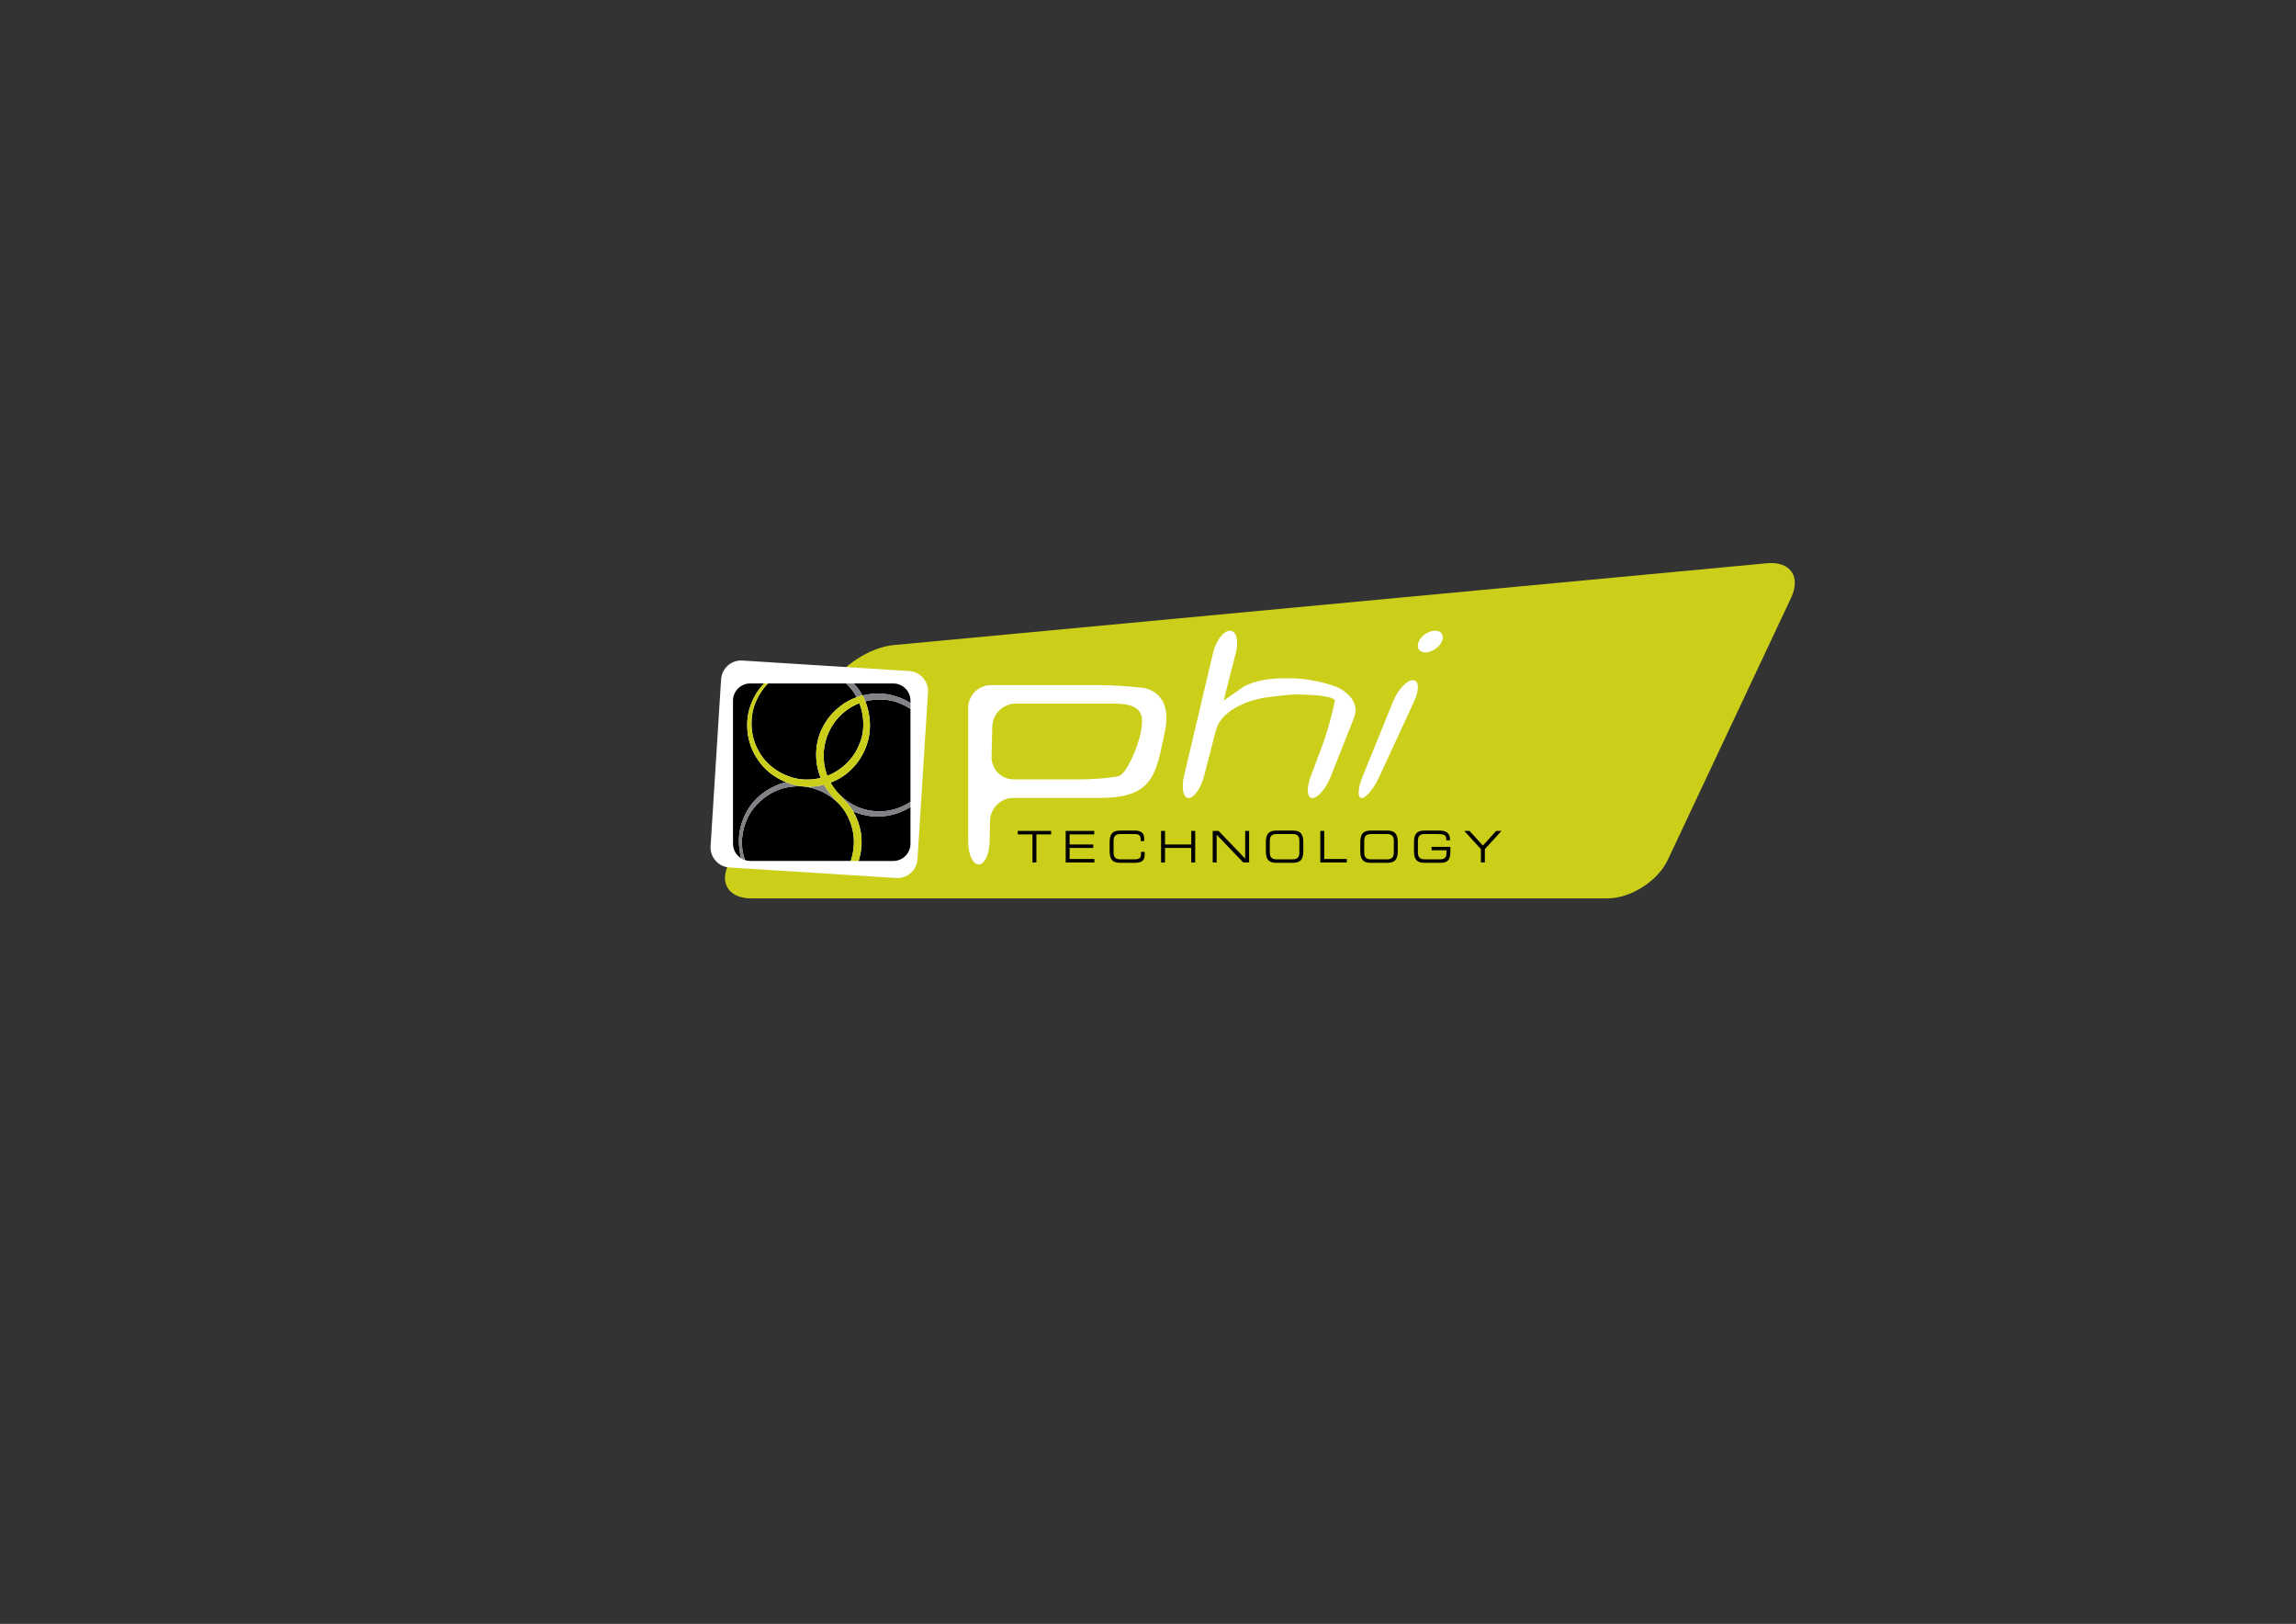<?xml version="1.0" encoding="utf-8"?>
<!-- Generator: Adobe Illustrator 15.0.2, SVG Export Plug-In . SVG Version: 6.00 Build 0)  -->
<!DOCTYPE svg PUBLIC "-//W3C//DTD SVG 1.1//EN" "http://www.w3.org/Graphics/SVG/1.1/DTD/svg11.dtd">
<svg version="1.1" id="Layer_1" xmlns="http://www.w3.org/2000/svg" xmlns:xlink="http://www.w3.org/1999/xlink" x="0px" y="0px"
	 width="1190.55px" height="841.89px" viewBox="0 0 1190.55 841.89" enable-background="new 0 0 1190.55 841.89"
	 xml:space="preserve">
<rect x="0" y="0" width="1190.55" height="841.89" fill="#333333" stroke="none"/>
<path fill="#CCCF19" d="M864.757,445.883c-5.153,10.941-19.26,19.893-31.354,19.893H389.551c-12.094,0-17.084-8.594-11.086-19.092
	l52.036-91.094c5.999-10.501,20.758-20.015,32.799-21.144l452.946-42.435c12.039-1.129,17.675,6.901,12.525,17.843L864.757,445.883z
	"/>
<path fill="#FFFFFF" d="M502.025,367.038c0-6.521,5.337-11.853,11.854-11.853h55.665c6.519,0,17.148,0.661,23.613,1.467
	c0,0,15.108,1.889,10.961,22.141c-0.494,2.417-2.182,10.548-2.715,12.658c-3.678,14.783-9.112,22.222-31.152,22.222h-44.786
	c-6.52,0-11.962,5.332-12.096,11.853l-0.22,10.848c-0.137,6.516-2.69,11.848-5.684,11.848s-5.441-5.332-5.441-11.848V367.038z
	 M591.874,377.597c1.856-10.307-3.838-12.825-14.951-12.825h-50.233c-6.52,0-11.984,5.332-12.147,11.849l-0.392,15.612
	c-0.163,6.516,5.039,11.849,11.555,11.849h34.59c6.516,0,15.354-0.756,19.633-1.678c4.282-0.923,10.349-15.916,11.505-22.331
	L591.874,377.597z"/>
<path fill="#FFFFFF" d="M628.998,338.521c1.494-6.348,5.438-11.541,8.758-11.541s4.702,5.166,3.073,11.479l-3.412,13.241
	c-1.627,6.314-2.901,11.479-2.826,11.479c0.07,0,4.484-3.083,9.802-6.851c0,0,6.576-4.659,20.918-4.659h4.632
	c6.523,0,16.814,1.961,22.879,4.355c0,0,13.55,5.352,9.179,16.379l-12.02,30.33c-2.402,6.064-6.656,11.022-9.451,11.022
	s-3.211-4.993-0.926-11.101l6.228-16.636c2.284-6.107,5.138-16.345,6.345-22.752c0,0,0.6-3.207-21.424-3.207
	c-1.6,0-8.193,0.716-14.655,1.584c0,0-22.01,2.97-25.715,17.349l-6.004,23.284c-1.626,6.313-5.245,11.479-8.038,11.479
	c-2.795,0-3.859-5.196-2.361-11.54L628.998,338.521z"/>
<path fill="#FFFFFF" d="M735.669,332.617c1.37-3.099,5.2-5.637,8.517-5.637c3.324,0,4.866,2.538,3.434,5.637
	s-5.271,5.636-8.521,5.636S734.303,335.715,735.669,332.617 M722.389,363.612c2.452-6.041,7.049-10.98,10.213-10.98
	c3.165,0,3.516,4.842,0.779,10.755L715.055,403c-2.736,5.916-6.796,10.758-9.015,10.758s-2.027-4.943,0.429-10.98L722.389,363.612z"
	/>
<polygon points="535.38,432.59 527.754,432.59 527.754,430.775 545.033,430.775 545.033,432.59 537.411,432.59 537.411,447.146 
	535.38,447.146 "/>
<polygon points="552.59,430.775 567.393,430.775 567.393,432.59 554.632,432.59 554.632,437.813 566.887,437.813 566.887,439.611 
	554.632,439.611 554.632,445.338 567.473,445.338 567.473,447.146 552.59,447.146 "/>
<path d="M575.384,436.723c0-4.133,1.292-6.123,5.373-6.123h7.805c3.708,0,4.731,1.873,4.731,4.068v1.396H591.5v-0.738
	c0-2.783-1.588-2.92-3.456-2.92h-7.078c-1.958,0-3.54,0.631-3.54,3.48v6.15c0,2.848,1.582,3.479,3.54,3.479h7.143
	c2.746,0,3.538-0.631,3.538-2.846v-1.016h1.913v1.102c0,2.963-0.872,4.57-5.102,4.57h-7.701c-4.081,0-5.373-1.988-5.373-6.127
	V436.723z"/>
<polygon points="602.055,430.775 604.098,430.775 604.098,437.813 617.71,437.813 617.71,430.775 619.751,430.775 619.751,447.146 
	617.71,447.146 617.71,439.611 604.098,439.611 604.098,447.146 602.055,447.146 "/>
<polygon points="628.826,430.775 631.868,430.775 645.671,445.158 645.671,430.775 647.707,430.775 647.707,447.146 
	644.671,447.146 630.868,432.764 630.868,447.146 628.826,447.146 "/>
<path d="M656.393,436.723c0-4.133,1.288-6.123,5.367-6.123h8.681c4.083,0,5.375,1.99,5.375,6.123v4.477
	c0,4.139-1.292,6.127-5.375,6.127h-8.681c-4.079,0-5.367-1.988-5.367-6.127V436.723z M673.772,435.887c0-2.85-1.581-3.48-3.534-3.48
	h-8.268c-1.958,0-3.534,0.631-3.534,3.48v6.15c0,2.848,1.576,3.479,3.534,3.479h8.268c1.953,0,3.534-0.631,3.534-3.479V435.887z"/>
<polygon points="684.62,430.775 686.664,430.775 686.664,445.338 698.356,445.338 698.356,447.146 684.62,447.146 "/>
<path d="M705.359,436.723c0-4.133,1.288-6.123,5.367-6.123h8.681c4.079,0,5.375,1.99,5.375,6.123v4.477
	c0,4.139-1.296,6.127-5.375,6.127h-8.681c-4.079,0-5.367-1.988-5.367-6.127V436.723z M722.738,435.887c0-2.85-1.584-3.48-3.538-3.48
	h-8.264c-1.962,0-3.542,0.631-3.542,3.48v6.15c0,2.848,1.58,3.479,3.542,3.479h8.264c1.954,0,3.538-0.631,3.538-3.479V435.887z"/>
<path d="M752.076,441.293c0,4.449-1.336,6.033-5.104,6.033h-8.407c-4.083,0-5.372-1.988-5.372-6.127v-4.477
	c0-4.133,1.289-6.123,5.372-6.123h7.699c2.709,0,5.601,0.721,5.601,4.5v0.584h-1.911c0-3.051-0.86-3.277-5.896-3.277h-5.29
	c-1.954,0-3.534,0.631-3.534,3.48v6.15c0,2.848,1.58,3.479,3.534,3.479h7.976c2.044,0,3.289-0.77,3.289-3.027v-1.65h-7.723v-1.807
	h9.767V441.293z"/>
<polygon points="767.898,440.23 759.257,430.775 762.005,430.775 768.918,438.373 775.827,430.775 778.571,430.775 769.938,440.23 
	769.938,447.146 767.898,447.146 "/>
<path fill="#FFFFFF" d="M475.744,445.477c-0.36,5.699-5.319,10.066-11.018,9.709l-86.552-5.449
	c-5.7-0.359-10.069-5.318-9.713-11.016l5.451-86.552c0.36-5.698,5.317-10.074,11.018-9.716l86.551,5.449
	c5.701,0.358,10.068,5.317,9.71,11.02L475.744,445.477z"/>
<path d="M383.36,439.385l-0.023-0.004l-0.029-0.279l-0.02-0.063l0.004-0.055l-0.004-0.039c-0.072-0.717-0.14-1.674-0.14-2.818
	c0-3.869,0.755-9.895,4.505-16.122c2.032-3.581,5.208-6.972,9.124-9.649c3.196-2.18,6.892-3.885,10.864-4.808
	c-0.362-0.147-0.72-0.311-1.08-0.463c-0.207-0.094-0.418-0.179-0.625-0.272c-0.685-0.319-1.364-0.658-2.034-1.023
	c-0.233-0.133-0.461-0.272-0.693-0.409c-0.43-0.245-0.856-0.502-1.275-0.767c-0.303-0.198-0.599-0.4-0.893-0.6
	c-0.164-0.116-0.331-0.214-0.494-0.331c-0.244-0.179-0.487-0.361-0.73-0.549c-0.183-0.14-0.366-0.276-0.541-0.42
	c-0.471-0.37-0.93-0.759-1.376-1.16c-0.164-0.144-0.323-0.284-0.483-0.428c-0.461-0.437-0.913-0.888-1.351-1.351
	c-0.152-0.156-0.296-0.315-0.442-0.476c-0.432-0.479-0.844-0.969-1.244-1.475c-0.121-0.148-0.231-0.304-0.346-0.456
	c-0.372-0.49-0.726-0.992-1.064-1.506c-0.041-0.063-0.088-0.125-0.128-0.187c-0.465-0.666-0.888-1.351-1.287-2.04
	c-0.061-0.105-0.113-0.206-0.167-0.308c-0.338-0.604-0.654-1.214-0.946-1.825c-0.043-0.094-0.087-0.187-0.13-0.284
	c-0.312-0.674-0.594-1.351-0.849-2.036c-0.006-0.008-0.01-0.02-0.014-0.027c-2.148-5.757-2.423-11.778-1.499-16.842
	c0-0.012,0.004-0.023,0.004-0.035c0.064-0.339,0.132-0.67,0.205-0.997c0.039-0.183,0.083-0.365,0.123-0.545
	c0.064-0.261,0.128-0.514,0.196-0.767c0.07-0.261,0.142-0.51,0.218-0.763c0.06-0.19,0.117-0.382,0.179-0.568
	c0.125-0.378,0.257-0.743,0.396-1.105c0.02-0.059,0.041-0.116,0.064-0.175c0.016-0.051,0.039-0.094,0.057-0.148
	c0.226-0.61,0.461-1.202,0.708-1.763c0.121-0.276,0.247-0.529,0.372-0.798c0.146-0.312,0.29-0.623,0.442-0.919
	c0.155-0.3,0.311-0.588,0.467-0.872c0.123-0.222,0.247-0.436,0.37-0.649c0.171-0.296,0.346-0.588,0.521-0.868
	c0.101-0.16,0.204-0.312,0.304-0.468c0.19-0.284,0.379-0.572,0.566-0.837c0.068-0.097,0.134-0.183,0.203-0.276
	c0.399-0.549,0.786-1.051,1.156-1.494c0.064-0.078,0.128-0.16,0.19-0.237c0.109-0.129,0.208-0.237,0.315-0.362
	c0.117-0.132,0.239-0.276,0.346-0.397c0.049-0.05,0.084-0.093,0.132-0.14c0.084-0.094,0.16-0.171,0.24-0.261
	c0.179-0.19,0.35-0.366,0.498-0.525h-7.238c-4.891,0-8.889,4.001-8.889,8.89v74.237c0,3.152,1.674,5.912,4.165,7.496
	c-0.514-2.023-0.71-3.658-0.813-4.709C383.412,439.883,383.383,439.588,383.36,439.385 M427.622,407.542
	c-0.14-0.233-0.271-0.471-0.395-0.7c-0.206,0.058-0.477,0.132-0.772,0.206C426.85,407.203,427.239,407.367,427.622,407.542
	 M428.98,402.224c0.349-0.136,0.683-0.272,1-0.412c0.128-0.051,0.247-0.113,0.372-0.167c0.191-0.086,0.384-0.172,0.563-0.257
	c0.134-0.063,0.259-0.125,0.386-0.191c0.151-0.074,0.307-0.151,0.451-0.226c0.16-0.086,0.315-0.167,0.465-0.249
	c0.083-0.043,0.167-0.09,0.251-0.137c0.197-0.104,0.383-0.214,0.559-0.314c0.068-0.039,0.136-0.078,0.2-0.117
	c0.167-0.098,0.317-0.187,0.465-0.28c0.061-0.035,0.128-0.074,0.183-0.113c0.14-0.089,0.272-0.171,0.395-0.249
	c0.049-0.031,0.103-0.062,0.148-0.097c0.156-0.098,0.294-0.195,0.418-0.272c3.26-2.172,6.047-5.029,8.195-8.326
	c0.027-0.043,0.055-0.086,0.084-0.125c0.404-0.638,0.796-1.292,1.155-1.961c0.023-0.043,0.047-0.098,0.07-0.141
	c0.308-0.572,0.586-1.16,0.854-1.751c0.08-0.172,0.156-0.343,0.229-0.519c0.265-0.614,0.508-1.237,0.727-1.868
	c0.02-0.047,0.041-0.093,0.056-0.144v-0.012l0.004-0.004c0.023-0.059,0.039-0.125,0.061-0.188c0.222-0.626,0.427-1.269,0.598-1.93
	c0.061-0.242,0.1-0.495,0.155-0.74c0.115-0.518,0.232-1.039,0.313-1.576c0.037-0.233,0.057-0.475,0.09-0.716
	c0.07-0.564,0.134-1.133,0.171-1.709c0.016-0.226,0.02-0.464,0.027-0.693c0.129-3.18-0.251-6.5-1.16-9.665
	c-0.008-0.038-0.019-0.073-0.026-0.104c-0.236-0.81-0.503-1.611-0.802-2.394c-2.408,0.895-4.617,2.09-6.458,3.499
	c-0.566,0.4-1.107,0.825-1.639,1.257c-0.055,0.051-0.119,0.098-0.179,0.148c-0.494,0.416-0.971,0.849-1.438,1.3
	c-0.072,0.066-0.144,0.136-0.212,0.202c-0.461,0.456-0.903,0.927-1.331,1.413c-0.047,0.051-0.099,0.105-0.146,0.164
	c-2.376,2.74-4.225,5.967-5.521,9.641c-0.259,0.736-0.486,1.483-0.681,2.234c-0.004,0.016-0.008,0.027-0.012,0.043
	c-0.194,0.747-0.354,1.503-0.486,2.258c-0.004,0.02-0.012,0.039-0.012,0.063c-0.132,0.751-0.231,1.51-0.3,2.265
	c-0.004,0.047-0.008,0.098-0.016,0.145c-0.338,3.877,0.096,7.835,1.3,11.607c0.008,0.027,0.016,0.046,0.023,0.073l0.004,0.012v0.012
	C428.667,401.341,428.813,401.781,428.98,402.224 M395.632,357.357c-0.125,0.163-0.247,0.327-0.372,0.502
	c-0.119,0.167-0.247,0.351-0.37,0.533c-0.128,0.187-0.259,0.382-0.391,0.584c-0.123,0.194-0.251,0.401-0.378,0.611
	c-0.132,0.214-0.265,0.424-0.395,0.646c-0.14,0.245-0.278,0.515-0.422,0.771c-0.117,0.21-0.228,0.416-0.342,0.634
	c-0.251,0.49-0.502,1.005-0.75,1.55l-0.01,0.02c-0.19,0.393-0.37,0.806-0.545,1.233c-0.08,0.198-0.156,0.409-0.231,0.615
	c-0.088,0.233-0.175,0.459-0.259,0.7c-0.096,0.288-0.183,0.592-0.274,0.896c-0.049,0.171-0.105,0.335-0.152,0.506
	c-0.087,0.327-0.167,0.662-0.247,1.001c-0.041,0.163-0.084,0.322-0.121,0.49c-0.066,0.327-0.127,0.665-0.191,1.004
	c-0.031,0.187-0.068,0.37-0.099,0.564c-0.053,0.312-0.092,0.631-0.132,0.95c-0.027,0.233-0.063,0.455-0.088,0.688
	c-0.027,0.288-0.046,0.584-0.072,0.88c-0.02,0.269-0.043,0.541-0.055,0.813s-0.016,0.557-0.02,0.837
	c-0.01,0.292-0.021,0.584-0.018,0.88c0,0.308,0.018,0.61,0.029,0.922c0.008,0.292,0.016,0.588,0.035,0.888
	c0.016,0.276,0.049,0.553,0.072,0.829c0.031,0.335,0.06,0.666,0.099,1c0.033,0.242,0.076,0.487,0.113,0.729
	c0.055,0.369,0.107,0.739,0.179,1.105c0.039,0.214,0.091,0.424,0.134,0.638c0.087,0.397,0.167,0.799,0.272,1.191
	c0.046,0.187,0.107,0.37,0.159,0.557c0.119,0.42,0.234,0.841,0.374,1.261c0.056,0.172,0.125,0.339,0.187,0.511
	c0.148,0.428,0.3,0.855,0.475,1.28c0.072,0.183,0.164,0.358,0.243,0.537c0.175,0.409,0.351,0.817,0.555,1.223
	c0.142,0.287,0.31,0.575,0.469,0.859c0.156,0.284,0.296,0.572,0.463,0.853l0.004,0.004l0.008,0.012
	c0.191,0.351,0.403,0.686,0.609,1.023c0.136,0.219,0.259,0.452,0.399,0.666c0.235,0.358,0.486,0.697,0.738,1.039
	c0.132,0.184,0.255,0.374,0.395,0.549c0.286,0.382,0.593,0.736,0.901,1.094c0.111,0.133,0.218,0.272,0.335,0.401
	c0.323,0.362,0.658,0.704,0.996,1.043c0.115,0.117,0.226,0.241,0.347,0.354c0.323,0.315,0.658,0.611,0.997,0.906
	c0.148,0.137,0.293,0.276,0.445,0.405c0.3,0.249,0.602,0.486,0.909,0.724c0.212,0.164,0.422,0.335,0.638,0.495
	c0.239,0.175,0.487,0.342,0.73,0.51c0.298,0.206,0.597,0.42,0.905,0.61c0.154,0.102,0.317,0.195,0.477,0.292
	c0.407,0.249,0.817,0.499,1.232,0.729c0.048,0.027,0.095,0.047,0.144,0.073c3.822,2.079,7.915,3.263,11.589,3.52
	c0.216,0.016,0.428,0.016,0.643,0.023c0.327,0.012,0.662,0.03,0.984,0.03c0.446,0.012,0.897,0,1.343-0.011
	c0.303-0.004,0.605-0.012,0.905-0.027c0.37-0.02,0.742-0.055,1.111-0.086c0.22-0.023,0.44-0.039,0.654-0.063
	c0.479-0.059,0.958-0.128,1.437-0.21c0.107-0.02,0.214-0.035,0.321-0.055c0.604-0.104,1.197-0.233,1.791-0.382
	c-0.183-0.455-0.331-0.863-0.459-1.253c-0.183-0.514-0.351-1.027-0.506-1.533c-0.058-0.199-0.111-0.397-0.167-0.6
	c-0.084-0.296-0.171-0.596-0.244-0.896c-0.062-0.253-0.119-0.51-0.179-0.763c-0.051-0.229-0.103-0.455-0.15-0.686
	c-0.057-0.288-0.109-0.572-0.156-0.86c-0.033-0.179-0.064-0.361-0.097-0.537c-0.047-0.314-0.088-0.622-0.127-0.93
	c-0.015-0.137-0.037-0.28-0.052-0.417c-0.035-0.33-0.066-0.657-0.095-0.98c-0.008-0.105-0.016-0.206-0.023-0.312
	c-0.023-0.347-0.045-0.688-0.061-1.027c0-0.066-0.004-0.129-0.004-0.191c-0.012-0.365-0.02-0.731-0.02-1.09v-0.004v-0.011
	c0-0.491,0.012-0.974,0.031-1.44c0-0.031,0.004-0.059,0.004-0.09c0.021-0.439,0.049-0.868,0.088-1.284l0.008-0.117
	c0.037-0.4,0.08-0.79,0.132-1.175c0.004-0.035,0.008-0.074,0.012-0.109c0.049-0.374,0.104-0.731,0.16-1.074
	c0.008-0.039,0.012-0.074,0.02-0.109c0.057-0.335,0.117-0.653,0.181-0.965c0.008-0.035,0.012-0.078,0.02-0.109
	c0.054-0.257,0.107-0.498,0.163-0.739c0.152-0.643,0.302-1.203,0.438-1.654c0.004-0.023,0.012-0.059,0.02-0.082
	c0.045-0.151,0.095-0.331,0.156-0.525c0.041-0.132,0.087-0.276,0.132-0.412c0.02-0.066,0.039-0.121,0.059-0.188
	c0.064-0.19,0.14-0.396,0.216-0.607c0.012-0.026,0.02-0.058,0.031-0.089c0.087-0.237,0.185-0.49,0.288-0.748
	c0.008-0.015,0.012-0.03,0.02-0.054c0.107-0.265,0.228-0.549,0.354-0.841c0.008-0.016,0.018-0.035,0.025-0.055
	c0.126-0.288,0.263-0.588,0.411-0.888c0.012-0.035,0.027-0.066,0.042-0.097c0.141-0.292,0.292-0.588,0.452-0.892
	c0.027-0.059,0.055-0.113,0.084-0.168c0.15-0.284,0.309-0.572,0.477-0.863c0.049-0.086,0.095-0.164,0.144-0.254
	c0.049-0.081,0.091-0.163,0.14-0.253c0.119-0.198,0.255-0.404,0.377-0.606c0.057-0.09,0.109-0.18,0.167-0.269
	c0.193-0.3,0.391-0.6,0.604-0.903c0.054-0.09,0.111-0.172,0.175-0.261c0.207-0.296,0.426-0.592,0.648-0.892
	c0.076-0.105,0.148-0.202,0.228-0.308c0.212-0.276,0.434-0.545,0.662-0.821c0.107-0.132,0.208-0.261,0.319-0.389
	c0.206-0.246,0.426-0.487,0.646-0.729c0.144-0.163,0.282-0.323,0.434-0.482c0.191-0.202,0.399-0.405,0.598-0.604
	c0.19-0.194,0.379-0.396,0.582-0.588c0.155-0.147,0.323-0.296,0.486-0.439c0.673-0.623,1.388-1.242,2.16-1.833
	c0.563-0.464,1.164-0.903,1.791-1.324c0.055-0.042,0.115-0.081,0.171-0.12c0.598-0.405,1.228-0.778,1.868-1.137
	c0.092-0.055,0.183-0.109,0.28-0.159c0.648-0.351,1.317-0.682,2.005-0.993c0.084-0.039,0.167-0.074,0.251-0.112
	c0.704-0.312,1.427-0.6,2.168-0.864c0.031-0.012,0.064-0.027,0.096-0.039c-1.268-2.409-2.914-4.651-4.926-6.605l-0.539-0.525
	h-40.471l-0.514,0.518c-0.24,0.241-0.555,0.572-0.917,0.98c-0.052,0.055-0.101,0.113-0.152,0.172
	c-0.125,0.144-0.263,0.312-0.399,0.475c-0.103,0.129-0.212,0.257-0.319,0.394C395.876,357.03,395.755,357.193,395.632,357.357
	 M467.42,365.001l-0.023-0.012c-3.522-1.611-7.362-2.335-11.147-2.335c-2.575,0-5.118,0.338-7.53,0.949
	c1.472,3.733,1.814,6.45,1.826,6.531c0.023,0.145,0.041,0.288,0.063,0.429c0.076,0.436,0.145,0.876,0.199,1.315
	c0.025,0.194,0.048,0.386,0.071,0.58c0.049,0.451,0.092,0.903,0.125,1.351c0.012,0.163,0.023,0.327,0.031,0.494
	c0.035,0.588,0.057,1.168,0.061,1.748c0,0.023,0,0.047,0,0.066c0,0.026,0.004,0.058,0.004,0.089c0,0.133-0.016,0.265-0.016,0.401
	c-0.01,0.596-0.029,1.183-0.068,1.771c-0.016,0.249-0.045,0.495-0.064,0.744c-0.049,0.502-0.103,0.996-0.171,1.486
	c-0.031,0.241-0.068,0.479-0.107,0.713c-0.087,0.525-0.192,1.035-0.304,1.545c-0.045,0.183-0.079,0.37-0.122,0.553
	c-0.17,0.685-0.356,1.358-0.574,2.013c0,0.004-0.01,0.004-0.01,0.016v0.004c-0.088,0.284-0.187,0.553-0.282,0.829
	c-0.088,0.261-0.172,0.525-0.263,0.778c-0.096,0.265-0.204,0.51-0.304,0.767c-0.107,0.265-0.21,0.541-0.323,0.798
	c-0.088,0.206-0.179,0.397-0.271,0.596c-0.136,0.304-0.271,0.607-0.414,0.896c-0.072,0.147-0.148,0.288-0.225,0.436
	c-0.167,0.331-0.338,0.658-0.514,0.977c-0.055,0.098-0.11,0.195-0.171,0.296c-0.198,0.351-0.403,0.697-0.609,1.032
	c-0.037,0.058-0.072,0.116-0.112,0.175c-0.227,0.366-0.458,0.72-0.693,1.063c-0.02,0.031-0.039,0.055-0.061,0.086
	c-0.255,0.365-0.51,0.72-0.765,1.063c-0.004,0.004-0.008,0.012-0.012,0.016c-0.806,1.07-1.623,2.02-2.419,2.853
	c-0.008,0.008-0.016,0.016-0.023,0.023c-0.243,0.253-0.486,0.499-0.726,0.732c-0.041,0.043-0.08,0.081-0.121,0.12
	c-0.198,0.188-0.39,0.374-0.582,0.549c-0.095,0.09-0.183,0.168-0.274,0.253c-0.13,0.113-0.259,0.23-0.381,0.343
	c-0.182,0.156-0.353,0.3-0.52,0.437c-0.031,0.026-0.064,0.058-0.096,0.081c-0.471,0.39-0.897,0.721-1.248,0.985
	c-0.298,0.222-0.669,0.494-1.096,0.778c-0.037,0.027-0.064,0.047-0.099,0.07c-0.084,0.058-0.179,0.12-0.267,0.175
	c-1.433,0.942-3.498,2.105-6.16,3.095c0.483,0.849,1.867,2.86,2.715,3.942c0.22,0.272,0.446,0.537,0.674,0.798
	c0.151,0.168,0.3,0.335,0.447,0.499c1.374,1.506,2.921,2.911,4.623,4.146c3.807,2.782,8.351,4.732,13.246,5.234h0.02l0.012,0.008
	c1.255,0.18,2.503,0.269,3.738,0.269c5.759,0,11.22-1.896,15.612-4.659l0.392-0.241V367.52l-0.398-0.253
	C470.37,366.399,468.948,365.628,467.42,365.001 M463.225,354.344h-20.488c0.208,0.229,0.419,0.463,0.623,0.708
	c1.51,1.693,2.781,3.542,3.834,5.484c0.027,0.004,0.055,0.016,0.076,0.027c2.598-0.642,5.324-1.004,8.074-1.004
	c3.451,0,6.938,0.557,10.247,1.79c2.356,0.782,4.532,1.857,6.521,3.13v-1.246C472.112,358.345,468.111,354.344,463.225,354.344
	 M448.381,422.57c-2.081-0.428-4.074-1.083-5.968-1.919c3.009,5.126,4.134,10.712,4.282,13.806c0.012,0.234,0.012,0.479,0.02,0.721
	c0.031,0.596,0.048,1.156,0.048,1.658c0,0.709-0.024,1.328-0.06,1.818c-0.064,1.537-0.396,4.344-1.487,7.707h18.009
	c4.887,0,8.888-4.002,8.888-8.891v-19.057c-4.799,2.989-10.806,4.936-17.047,4.936C452.849,423.35,450.604,423.1,448.381,422.57
	 M438.56,421.434v-0.004l-0.004-0.004l-0.004-0.004c-0.121-0.211-0.259-0.421-0.391-0.627c-0.164-0.261-0.319-0.529-0.499-0.794
	c-0.156-0.229-0.331-0.452-0.498-0.682c-0.175-0.241-0.347-0.486-0.539-0.724c-0.183-0.229-0.381-0.459-0.572-0.686
	c-0.201-0.237-0.399-0.467-0.611-0.696c-0.198-0.218-0.403-0.429-0.609-0.639c-0.232-0.237-0.467-0.471-0.71-0.7
	c-1.605-1.53-3.435-2.928-5.451-4.118c-3.677-2.172-7.925-3.644-12.345-4.025c-0.044-0.004-0.091-0.012-0.14-0.016
	c-0.689-0.054-1.382-0.085-2.081-0.085c-1.04,0-2.088,0.063-3.137,0.194h-0.016l-0.016,0.004c-4.355,0.366-8.378,1.821-11.854,3.916
	c-3.483,2.094-6.424,4.826-8.612,7.711c-1.463,1.923-2.592,3.913-3.324,5.815l-0.004,0.012l-0.004,0.012
	c-2.114,4.971-2.421,9.131-2.421,11.471c0,0.736,0.029,1.289,0.048,1.65c0.004,0.113,0.012,0.199,0.012,0.289
	c0.008,0.035,0.008,0.057,0.012,0.076c0.008,0.055,0.012,0.094,0.016,0.137c0.004,0.09,0.018,0.215,0.025,0.363
	c0.027,0.307,0.068,0.75,0.148,1.318c0.162,1.148,0.48,2.787,1.131,4.76l0.175,0.531c0.858,0.275,1.753,0.471,2.7,0.471h52.135
	c0.724-2.115,1.219-4.344,1.485-6.691c0.083-0.787,0.14-1.572,0.159-2.355v-0.016c0.141-5.5-1.313-11.047-4.196-15.85
	C438.567,421.441,438.563,421.437,438.56,421.434"/>
<path fill="#808285" d="M418.023,404.151h-0.039h-0.035h0.035H418.023z M444.988,361.218c0.023-0.012,0.901-0.374,1.666-0.584
	c0.284-0.082,0.43-0.117,0.543-0.09c-1.053-1.946-2.324-3.795-3.838-5.492c-0.204-0.245-0.415-0.479-0.623-0.708h-3.974l0.539,0.525
	c2.012,1.954,3.659,4.196,4.926,6.605 M427.638,407.549c-0.389-0.179-0.788-0.351-1.191-0.506c-2.906,0.735-9.941,1.911-17.94-1.164
	c-0.43-0.159-0.845-0.347-1.267-0.518c0.134,0.051,0.263,0.133,0.401,0.187c-3.972,0.923-7.668,2.628-10.864,4.808
	c-3.916,2.678-7.092,6.068-9.124,9.649c-3.75,6.227-4.505,12.252-4.505,16.122c0,1.145,0.068,2.102,0.14,2.818l0.004,0.039
	l-0.004,0.055l0.02,0.063l0.029,0.279l0.023,0.004c0.023,0.203,0.052,0.498,0.087,0.873c0.103,1.055,0.3,2.705,0.821,4.732
	c0.63,0.396,1.312,0.721,2.032,0.949l-0.19-0.58c-0.65-1.973-0.969-3.611-1.131-4.76c-0.08-0.568-0.121-1.012-0.148-1.318
	c-0.008-0.148-0.021-0.273-0.025-0.363c-0.004-0.043-0.008-0.082-0.016-0.137c-0.004-0.02-0.004-0.041-0.012-0.076
	c0-0.09-0.008-0.176-0.012-0.289c-0.02-0.361-0.048-0.914-0.048-1.65c0-2.34,0.307-6.5,2.421-11.471l0.004-0.012l0.004-0.012
	c0.732-1.902,1.861-3.892,3.324-5.815c2.188-2.885,5.128-5.617,8.612-7.711c3.476-2.095,7.499-3.55,11.854-3.916l0.016-0.004h0.016
	c1.049-0.132,2.098-0.194,3.137-0.194c5.214,0,10.276,1.592,14.565,4.126c2.077,1.226,3.957,2.678,5.595,4.258
	c-0.156-0.151-0.294-0.3-0.454-0.447c-1.033-1.164-4.48-4.928-6.418-8.442 M456.108,420.647c-1.235,0-2.483-0.089-3.738-0.269
	l-0.012-0.008h-0.02c-4.895-0.502-9.438-2.452-13.246-5.234c-1.75-1.273-3.34-2.722-4.747-4.278
	c1.773,1.997,3.359,3.869,4.453,4.994c1.43,1.479,2.618,3.114,3.606,4.795c1.897,0.841,3.895,1.496,5.976,1.923
	c2.224,0.529,4.468,0.779,6.685,0.779c6.241,0,12.248-1.947,17.047-4.936v-2.667l-0.392,0.241
	C467.328,418.751,461.867,420.647,456.108,420.647 M465.591,361.35c-3.309-1.233-6.796-1.79-10.247-1.79
	c-2.754,0-5.484,0.362-8.078,1.012c0.095,0.055,0.171,0.176,0.301,0.421c0.452,0.918,0.818,1.782,1.145,2.615
	c2.416-0.611,4.959-0.953,7.538-0.953c3.785,0,7.625,0.724,11.147,2.335l0.023,0.012c1.528,0.627,2.95,1.397,4.294,2.266
	l0.398,0.253v-3.04C470.123,363.208,467.947,362.132,465.591,361.35"/>
<path fill="#CCCF19" d="M397.801,354.827l0.479-0.482h-2.057c-1.639,1.689-4.776,5.161-6.888,11.016
	c-2.917,7.372-2.978,18.995,3.507,28.317c3.479,5.438,9.048,9.777,15.665,12.202c8.785,3.375,16.465,1.615,18.72,0.962
	c1.905,3.597,5.525,7.527,6.586,8.727c1.989,1.837,3.567,3.795,4.743,5.854c3.298,5.5,4.739,11.976,4.048,18.248
	c-0.267,2.348-0.762,4.576-1.485,6.691h4.081c1.399-4.422,1.65-8.6,1.495-11.904c-0.201-4.109-2.118-12.626-7.896-18.605
	c-1.24-1.28-3.103-3.503-5.167-5.804c-0.78-0.931-2.458-3.348-2.997-4.297c3.776-1.405,6.378-3.173,7.625-4.13
	c3.092-2.281,8.694-7.419,11.413-16.188c1.525-4.547,1.837-9.992,0.872-15.298c-0.016-0.104-0.518-4.13-2.979-9.143
	c-0.289-0.545-0.293-0.529-0.912-0.358c-0.765,0.21-1.643,0.572-1.666,0.584c-3.53,1.141-6.8,2.884-9.391,5.006
	c-7.864,6.041-10.494,13.817-11.117,16.056c-1.1,3.679-2.487,11.155,0.605,19.785c0.128,0.39,0.276,0.798,0.459,1.253
	c-2.464,0.615-5.005,0.903-7.561,0.833c-8.199,0.055-19.199-4.9-24.413-14.479c-5.389-9.038-4.484-20.046-1.368-26.464
	C394.074,359.046,396.278,356.357,397.801,354.827 M428.714,382.202c2.084-5.924,5.605-10.677,10.467-14.125
	c1.841-1.409,4.05-2.604,6.458-3.499c2.479,6.457,2.711,13.95,0.569,19.734c-2.08,6.064-6.118,11.33-11.371,14.83
	c-0.901,0.6-2.951,1.946-5.856,3.082c-0.179-0.475-0.317-0.902-0.445-1.312C426.554,394.794,426.618,388.162,428.714,382.202"/>
<rect x="368.094" y="290.867" fill="none" width="566.929" height="247.303"/>
</svg>
